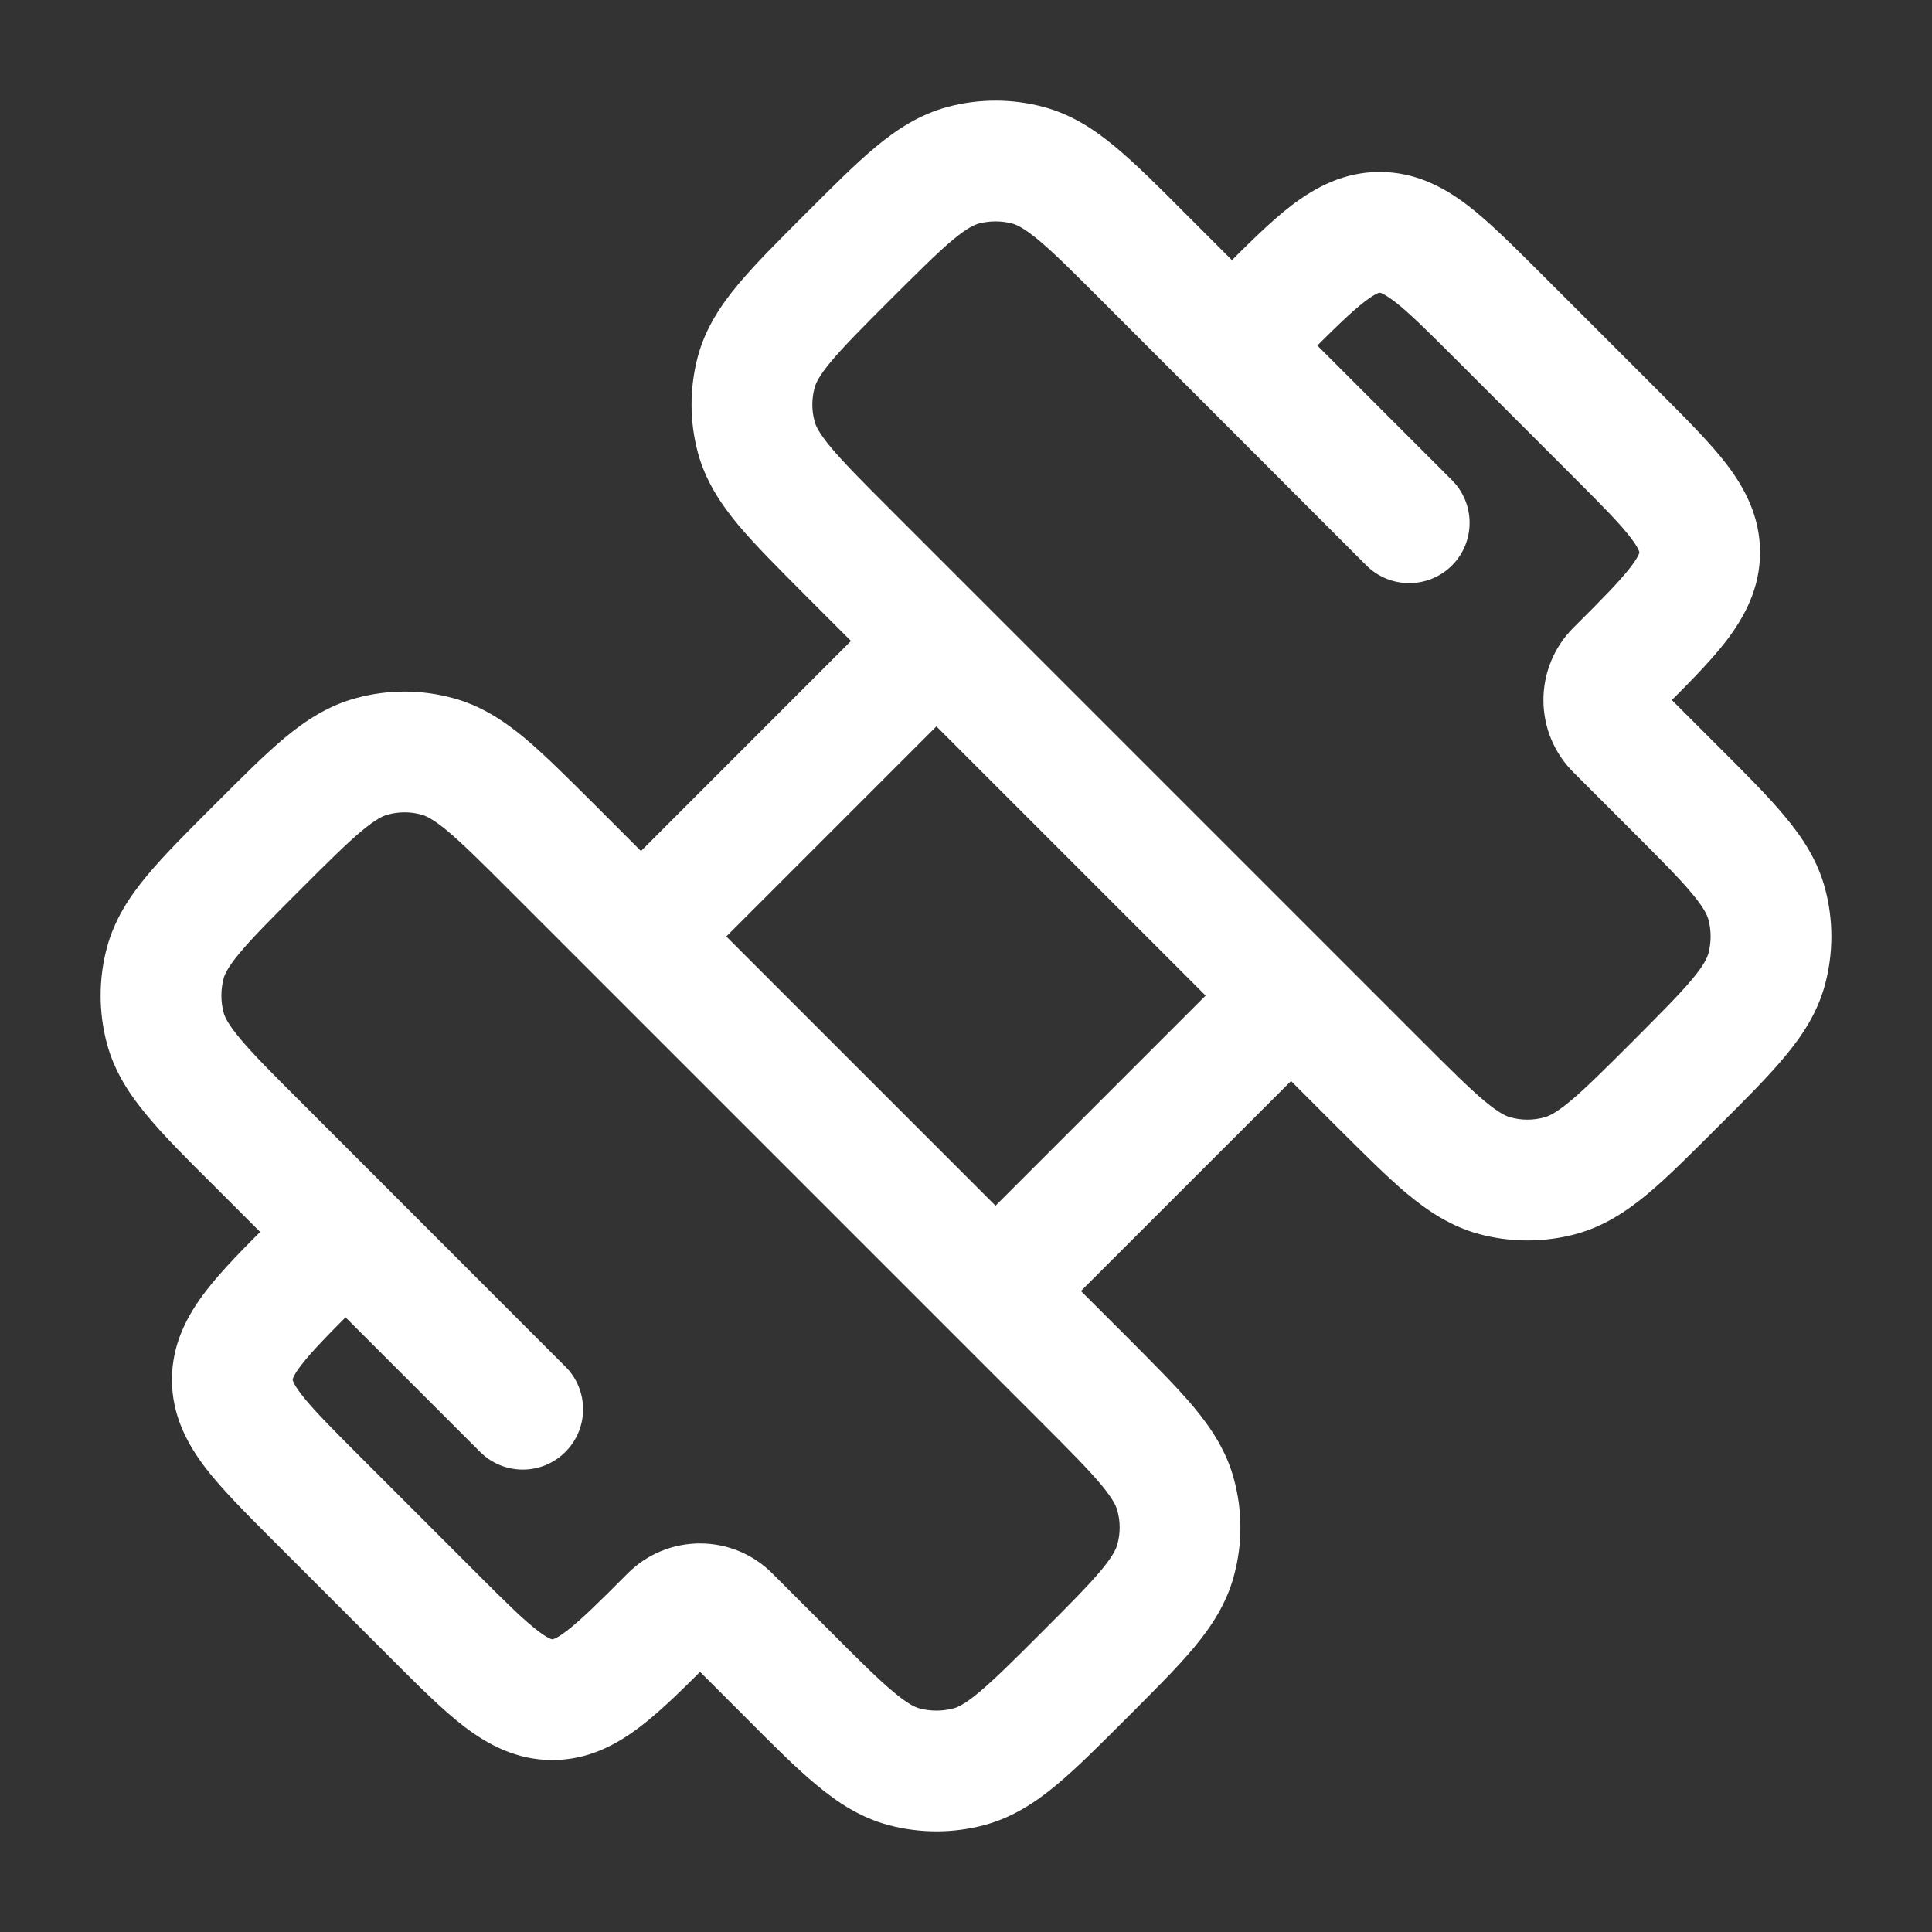 <svg width="14" height="14" viewBox="0 0 14 14" fill="none" xmlns="http://www.w3.org/2000/svg">
<rect x="0" y="0" width="14" height="14" fill="#333333" stroke="none"/>
<path d="M4.097 9.903C4.268 10.073 4.268 10.351 4.097 10.521C3.927 10.692 3.65 10.692 3.479 10.521L4.097 9.903ZM10.521 3.479C10.692 3.65 10.692 3.927 10.521 4.098C10.35 4.268 10.073 4.268 9.902 4.098L10.521 3.479ZM2.599 10.545L3.455 11.401L2.836 12.02L1.98 11.164L2.599 10.545ZM11.401 3.455L10.545 2.599L11.164 1.98L12.02 2.836L11.401 3.455ZM11.401 4.549C11.612 4.339 11.738 4.211 11.817 4.108C11.854 4.06 11.868 4.032 11.875 4.017C11.88 4.005 11.879 4.003 11.879 4.002H12.754C12.754 4.262 12.643 4.467 12.513 4.639C12.39 4.8 12.213 4.975 12.02 5.168L11.401 4.549ZM12.02 2.836C12.213 3.03 12.39 3.205 12.513 3.366C12.643 3.537 12.754 3.743 12.754 4.002H11.879C11.879 4.002 11.88 3.999 11.875 3.988C11.868 3.973 11.854 3.944 11.817 3.897C11.738 3.793 11.612 3.666 11.401 3.455L12.02 2.836ZM3.455 11.401C3.666 11.612 3.793 11.738 3.897 11.817C3.944 11.854 3.973 11.869 3.988 11.875C3.999 11.88 4.002 11.879 4.002 11.879V12.754C3.743 12.754 3.537 12.643 3.366 12.513C3.205 12.39 3.029 12.213 2.836 12.02L3.455 11.401ZM5.168 12.02C4.975 12.213 4.8 12.39 4.638 12.513C4.467 12.643 4.262 12.754 4.002 12.754V11.879C4.003 11.879 4.005 11.88 4.017 11.875C4.032 11.869 4.06 11.854 4.108 11.817C4.211 11.738 4.339 11.612 4.549 11.401L5.168 12.02ZM2.599 9.451C2.388 9.661 2.262 9.789 2.183 9.892C2.146 9.94 2.131 9.968 2.125 9.983C2.12 9.995 2.121 9.997 2.121 9.998H1.246C1.246 9.738 1.357 9.533 1.487 9.362C1.61 9.2 1.787 9.025 1.98 8.832L2.599 9.451ZM1.98 11.164C1.787 10.97 1.61 10.795 1.487 10.634C1.357 10.463 1.246 10.257 1.246 9.998H2.121C2.121 9.998 2.12 10.001 2.125 10.012C2.131 10.027 2.146 10.056 2.183 10.103C2.262 10.207 2.388 10.334 2.599 10.545L1.98 11.164ZM8.832 1.98C9.025 1.787 9.2 1.61 9.361 1.487C9.533 1.357 9.738 1.246 9.998 1.246V2.121C9.997 2.121 9.995 2.121 9.983 2.125C9.968 2.132 9.94 2.147 9.892 2.183C9.789 2.262 9.661 2.388 9.451 2.599L8.832 1.98ZM10.545 2.599C10.334 2.388 10.207 2.262 10.103 2.183C10.056 2.147 10.027 2.132 10.012 2.125C10.001 2.121 9.998 2.121 9.998 2.121V1.246C10.257 1.246 10.463 1.357 10.634 1.487C10.795 1.61 10.97 1.787 11.164 1.98L10.545 2.599ZM5.596 11.401L6.025 11.83L5.406 12.448L4.978 12.02L5.596 11.401ZM7.547 11.83C7.753 11.624 7.886 11.49 7.979 11.379C8.067 11.273 8.089 11.221 8.097 11.19L8.942 11.417C8.888 11.621 8.778 11.787 8.651 11.94C8.527 12.088 8.36 12.254 8.166 12.448L7.547 11.83ZM8.166 9.688C8.36 9.883 8.527 10.049 8.651 10.197C8.778 10.35 8.888 10.516 8.942 10.72L8.097 10.947C8.089 10.916 8.067 10.864 7.979 10.758C7.886 10.647 7.753 10.513 7.547 10.307L8.166 9.688ZM8.097 11.19C8.119 11.111 8.119 11.026 8.097 10.947L8.942 10.72C9.004 10.948 9.004 11.189 8.942 11.417L8.097 11.19ZM8.166 12.448C7.971 12.643 7.805 12.81 7.657 12.933C7.504 13.061 7.338 13.17 7.134 13.225L6.908 12.38C6.939 12.372 6.991 12.35 7.097 12.261C7.207 12.169 7.341 12.036 7.547 11.83L8.166 12.448ZM6.025 11.83C6.23 12.036 6.364 12.169 6.475 12.261C6.581 12.35 6.633 12.372 6.664 12.38L6.437 13.225C6.233 13.17 6.068 13.061 5.915 12.933C5.766 12.81 5.6 12.643 5.406 12.448L6.025 11.83ZM7.134 13.225C6.906 13.286 6.666 13.286 6.437 13.225L6.664 12.38C6.744 12.401 6.828 12.401 6.908 12.38L7.134 13.225ZM2.17 6.453C1.964 6.659 1.831 6.793 1.739 6.903C1.65 7.009 1.628 7.061 1.62 7.092L0.775 6.866C0.83 6.662 0.939 6.496 1.067 6.343C1.19 6.195 1.357 6.029 1.552 5.834L2.17 6.453ZM1.552 8.594C1.357 8.4 1.19 8.234 1.067 8.085C0.939 7.932 0.83 7.767 0.775 7.563L1.62 7.336C1.628 7.367 1.65 7.419 1.739 7.525C1.831 7.636 1.964 7.77 2.17 7.975L1.552 8.594ZM1.62 7.092C1.599 7.172 1.599 7.256 1.62 7.336L0.775 7.563C0.714 7.334 0.714 7.094 0.775 6.866L1.62 7.092ZM1.552 5.834C1.746 5.64 1.912 5.473 2.06 5.349C2.213 5.222 2.379 5.112 2.583 5.058L2.81 5.903C2.779 5.911 2.727 5.933 2.621 6.021C2.51 6.114 2.376 6.247 2.17 6.453L1.552 5.834ZM3.693 6.453C3.487 6.247 3.353 6.114 3.242 6.021C3.136 5.933 3.084 5.911 3.053 5.903L3.28 5.058C3.484 5.112 3.65 5.222 3.803 5.349C3.951 5.473 4.117 5.64 4.312 5.834L3.693 6.453ZM2.583 5.058C2.811 4.996 3.052 4.996 3.28 5.058L3.053 5.903C2.974 5.881 2.89 5.881 2.81 5.903L2.583 5.058ZM12.02 4.978L12.448 5.406L11.83 6.025L11.401 5.596L12.02 4.978ZM12.448 8.166C12.254 8.36 12.088 8.527 11.94 8.651C11.787 8.778 11.621 8.888 11.417 8.943L11.19 8.097C11.221 8.089 11.273 8.067 11.379 7.979C11.49 7.886 11.624 7.753 11.83 7.547L12.448 8.166ZM10.307 7.547C10.513 7.753 10.647 7.886 10.758 7.979C10.864 8.067 10.915 8.089 10.946 8.097L10.72 8.943C10.516 8.888 10.35 8.778 10.197 8.651C10.049 8.527 9.883 8.36 9.688 8.166L10.307 7.547ZM11.417 8.943C11.188 9.004 10.948 9.004 10.72 8.943L10.946 8.097C11.026 8.119 11.11 8.119 11.19 8.097L11.417 8.943ZM11.83 7.547C12.035 7.341 12.169 7.207 12.261 7.097C12.35 6.991 12.371 6.939 12.38 6.908L13.225 7.134C13.17 7.339 13.061 7.504 12.933 7.657C12.81 7.805 12.643 7.972 12.448 8.166L11.83 7.547ZM12.448 5.406C12.643 5.6 12.81 5.767 12.933 5.915C13.061 6.068 13.17 6.233 13.225 6.438L12.38 6.664C12.371 6.633 12.35 6.581 12.261 6.475C12.169 6.364 12.035 6.23 11.83 6.025L12.448 5.406ZM12.38 6.908C12.401 6.828 12.401 6.744 12.38 6.664L13.225 6.438C13.286 6.666 13.286 6.906 13.225 7.134L12.38 6.908ZM5.834 1.552C6.029 1.357 6.195 1.19 6.343 1.067C6.496 0.939 6.662 0.83 6.866 0.775L7.092 1.62C7.061 1.629 7.009 1.651 6.903 1.739C6.793 1.831 6.659 1.965 6.453 2.17L5.834 1.552ZM7.975 2.17C7.77 1.965 7.636 1.831 7.525 1.739C7.419 1.651 7.367 1.629 7.336 1.62L7.562 0.775C7.767 0.83 7.932 0.939 8.085 1.067C8.233 1.19 8.4 1.357 8.594 1.552L7.975 2.17ZM6.866 0.775C7.094 0.714 7.334 0.714 7.562 0.775L7.336 1.62C7.256 1.599 7.172 1.599 7.092 1.62L6.866 0.775ZM6.453 2.17C6.247 2.376 6.114 2.51 6.021 2.621C5.933 2.727 5.911 2.779 5.903 2.81L5.057 2.583C5.112 2.379 5.222 2.213 5.349 2.061C5.473 1.912 5.64 1.746 5.834 1.552L6.453 2.17ZM5.834 4.312C5.64 4.117 5.473 3.951 5.349 3.803C5.222 3.65 5.112 3.484 5.057 3.28L5.903 3.054C5.911 3.085 5.933 3.136 6.021 3.242C6.114 3.353 6.247 3.487 6.453 3.693L5.834 4.312ZM5.903 2.81C5.881 2.89 5.881 2.974 5.903 3.054L5.057 3.28C4.996 3.052 4.996 2.812 5.057 2.583L5.903 2.81ZM2.17 7.975L4.097 9.903L3.479 10.521L1.552 8.594L2.17 7.975ZM8.594 1.552L10.521 3.479L9.902 4.098L7.975 2.17L8.594 1.552ZM7.547 10.307L6.905 9.665L7.523 9.046L8.166 9.688L7.547 10.307ZM6.905 9.046L9.046 6.905L9.665 7.524L7.523 9.665L6.905 9.046ZM9.688 8.166L9.046 7.524L9.665 6.905L10.307 7.547L9.688 8.166ZM6.905 9.665L4.335 7.095L4.954 6.477L7.523 9.046L6.905 9.665ZM4.335 7.095L3.693 6.453L4.312 5.834L4.954 6.477L4.335 7.095ZM7.095 4.954L4.954 7.095L4.335 6.477L6.476 4.335L7.095 4.954ZM9.046 7.524L6.476 4.954L7.095 4.335L9.665 6.905L9.046 7.524ZM6.476 4.954L5.834 4.312L6.453 3.693L7.095 4.335L6.476 4.954ZM11.401 5.596C11.112 5.307 11.112 4.839 11.401 4.549L12.02 5.168C12.073 5.116 12.073 5.03 12.02 4.978L11.401 5.596ZM4.978 12.02C5.03 12.073 5.115 12.073 5.168 12.02L4.549 11.401C4.838 11.112 5.307 11.112 5.596 11.401L4.978 12.02Z" fill="white"/>
</svg>
